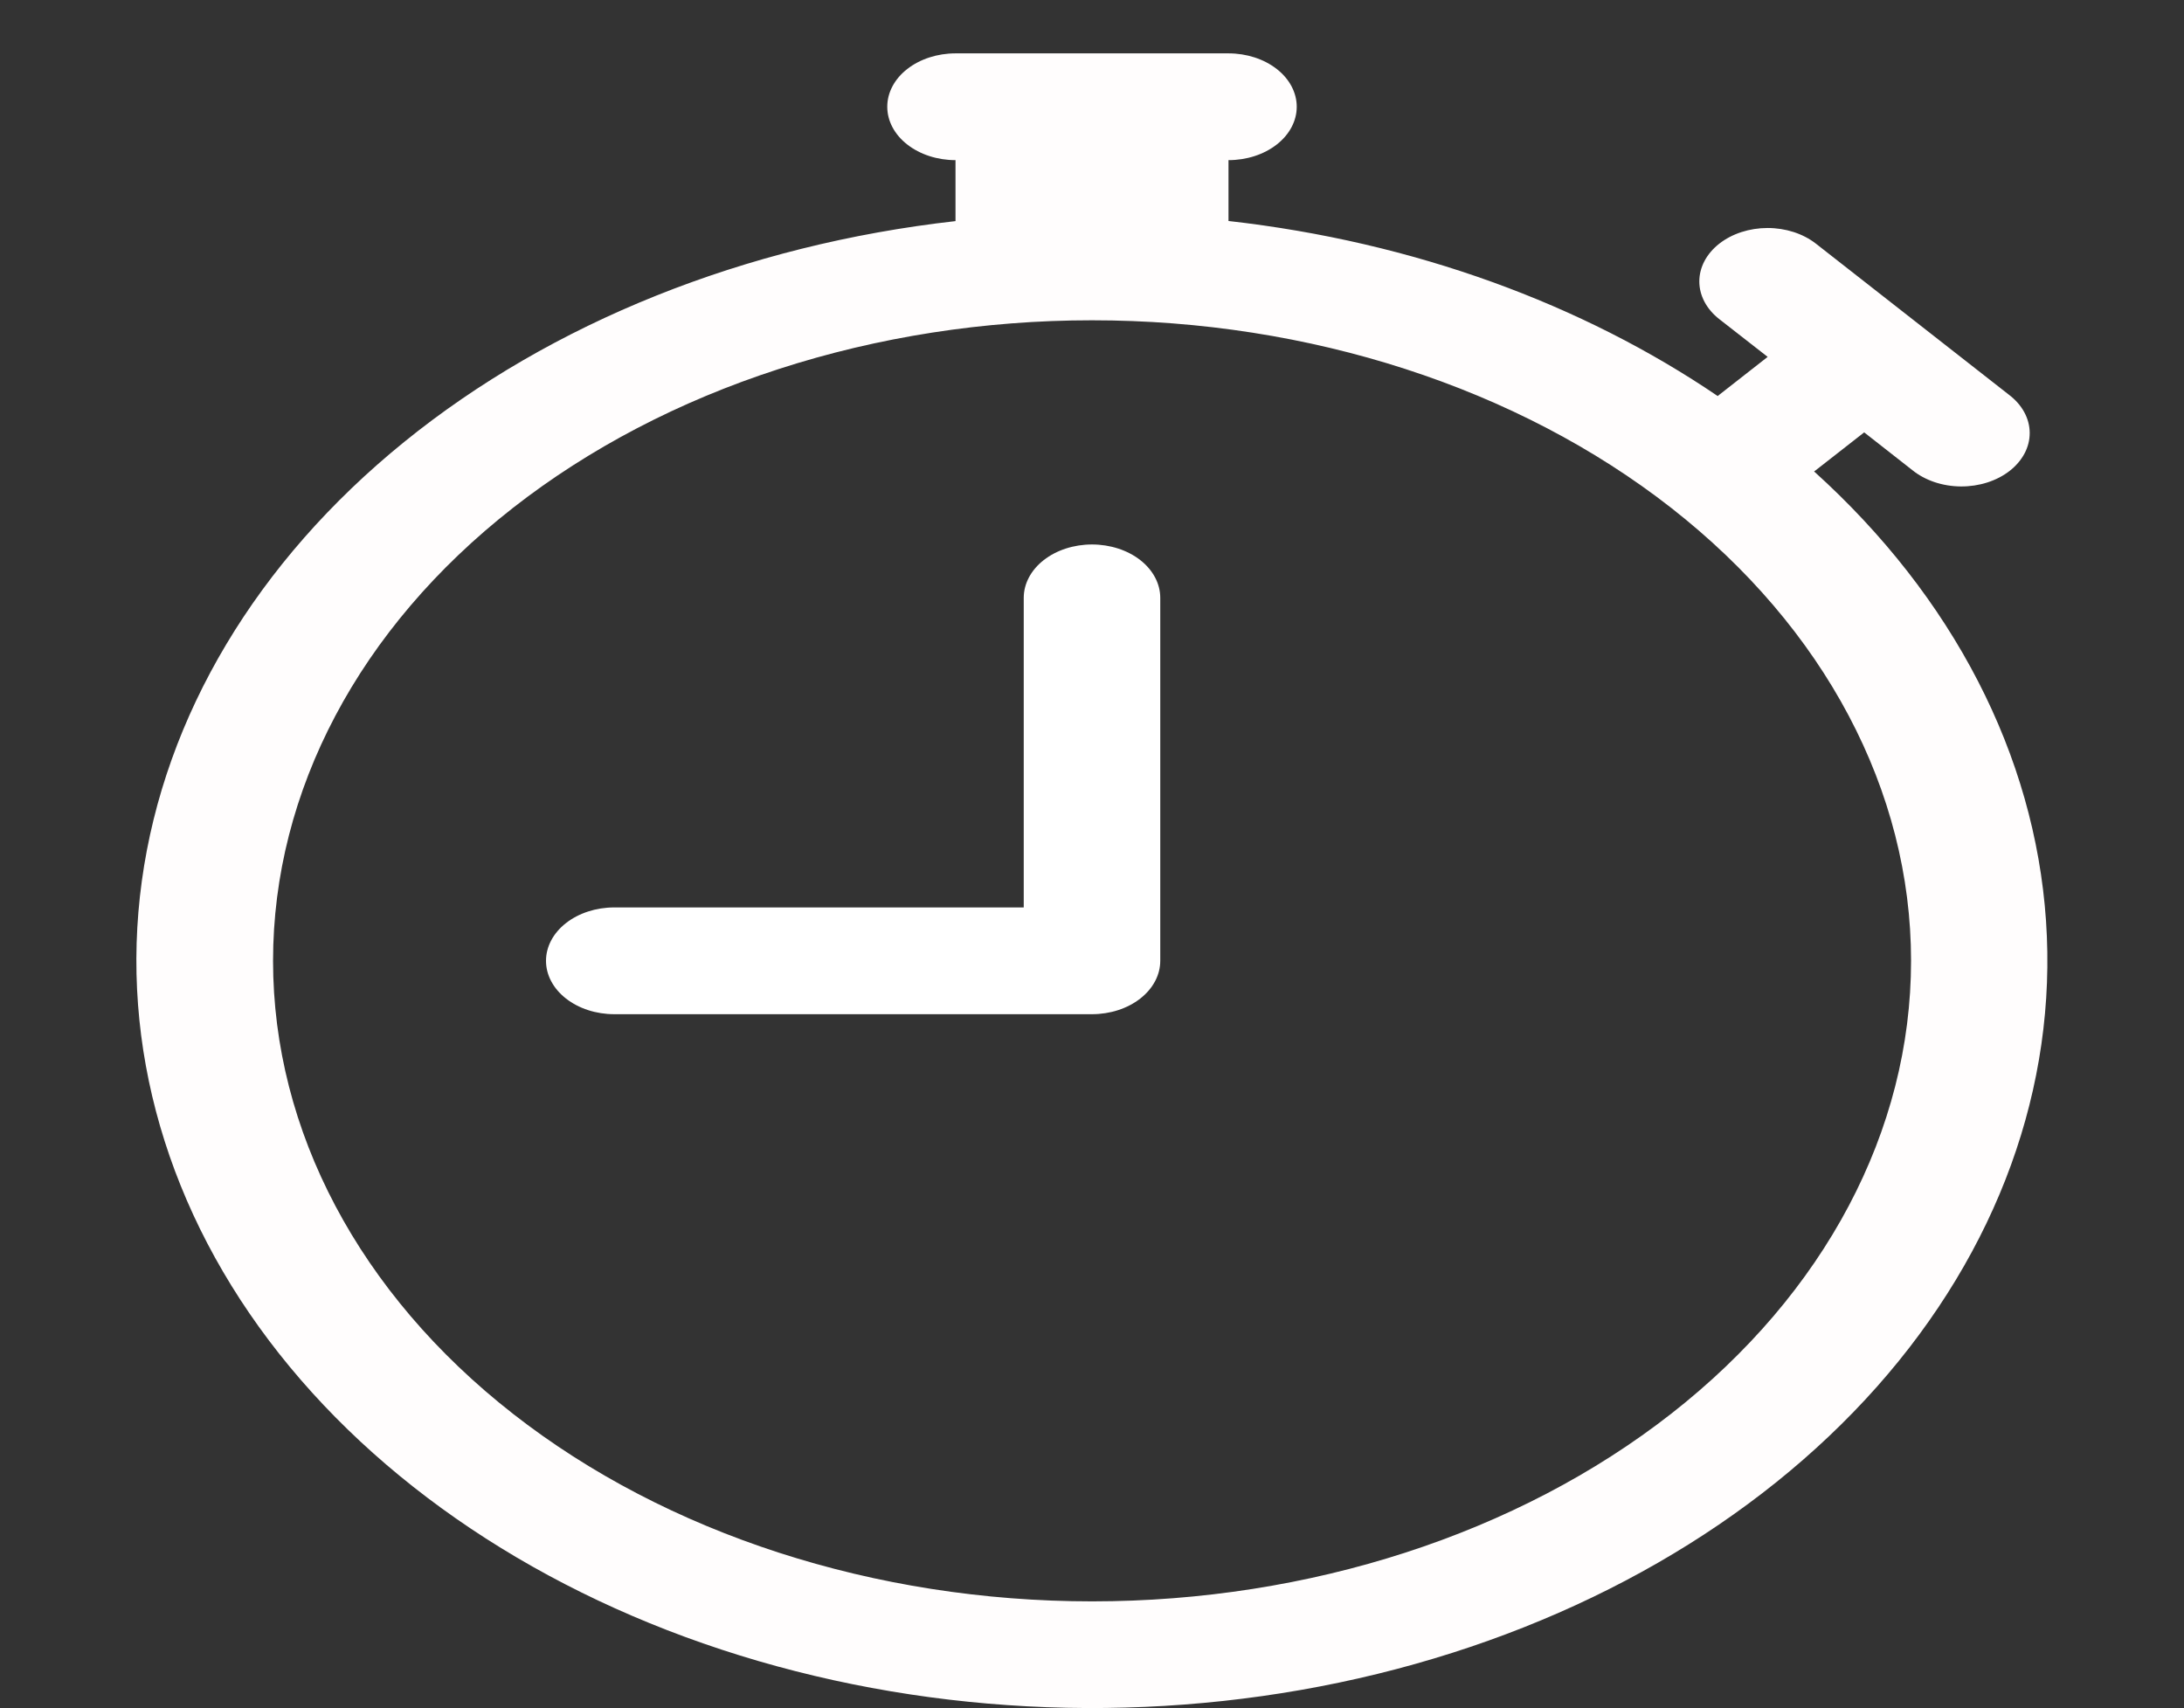 <svg width="78" height="61" viewBox="0 0 78 61" fill="none" xmlns="http://www.w3.org/2000/svg">
<rect x="0" y="0" width="78" height="61" fill="#333333" stroke="none"/>
<path d="M41.438 21.35C41.438 20.845 41.181 20.36 40.724 20.002C40.267 19.645 39.647 19.444 39 19.444C38.353 19.444 37.733 19.645 37.276 20.002C36.819 20.36 36.562 20.845 36.562 21.35V32.406H21.938C21.291 32.406 20.671 32.607 20.214 32.965C19.757 33.322 19.5 33.807 19.5 34.313C19.5 34.818 19.757 35.303 20.214 35.66C20.671 36.018 21.291 36.219 21.938 36.219H39C39.647 36.219 40.267 36.018 40.724 35.66C41.181 35.303 41.438 34.818 41.438 34.313V21.35Z" fill="white"/>
<path d="M31.688 3.812C31.688 3.307 31.944 2.822 32.401 2.465C32.859 2.107 33.478 1.906 34.125 1.906H43.875C44.522 1.906 45.142 2.107 45.599 2.465C46.056 2.822 46.312 3.307 46.312 3.812C46.312 4.318 46.056 4.803 45.599 5.16C45.142 5.518 44.522 5.719 43.875 5.719V7.892C50.505 8.639 56.521 10.866 61.347 14.144C61.366 14.128 61.386 14.111 61.406 14.095L63.131 12.745L61.406 11.399C60.948 11.042 60.69 10.557 60.69 10.051C60.69 9.545 60.946 9.06 61.403 8.702C61.86 8.344 62.48 8.143 63.127 8.142C63.774 8.142 64.394 8.343 64.852 8.7L71.745 14.095C71.978 14.271 72.164 14.481 72.292 14.714C72.419 14.946 72.487 15.196 72.489 15.449C72.492 15.703 72.431 15.954 72.308 16.188C72.185 16.422 72.004 16.635 71.776 16.814C71.547 16.993 71.275 17.134 70.975 17.23C70.675 17.326 70.355 17.374 70.031 17.372C69.707 17.37 69.387 17.317 69.09 17.217C68.793 17.117 68.524 16.972 68.299 16.79L66.578 15.441L64.852 16.79C64.831 16.806 64.81 16.821 64.789 16.836C69.752 21.317 72.667 26.963 73.072 32.883C73.477 38.803 71.35 44.66 67.027 49.53C62.703 54.4 56.43 58.005 49.195 59.778C41.961 61.55 34.178 61.387 27.075 59.316C19.972 57.245 13.953 53.383 9.967 48.34C5.982 43.297 4.257 37.359 5.065 31.465C5.874 25.57 9.169 20.053 14.431 15.786C19.692 11.518 26.622 8.742 34.125 7.896V5.719C33.478 5.719 32.859 5.518 32.401 5.16C31.944 4.803 31.688 4.318 31.688 3.812ZM39 11.438C35.159 11.438 31.355 12.03 27.807 13.18C24.258 14.329 21.034 16.015 18.318 18.139C12.833 22.429 9.752 28.248 9.752 34.314C9.753 40.381 12.835 46.199 18.321 50.489C23.807 54.779 31.247 57.188 39.005 57.188C46.763 57.187 54.202 54.776 59.687 50.486C65.172 46.196 68.253 40.377 68.252 34.311C68.252 28.244 65.169 22.426 59.684 18.136C54.198 13.847 46.758 11.437 39 11.438Z" fill="#FFFDFD"/>
</svg>
